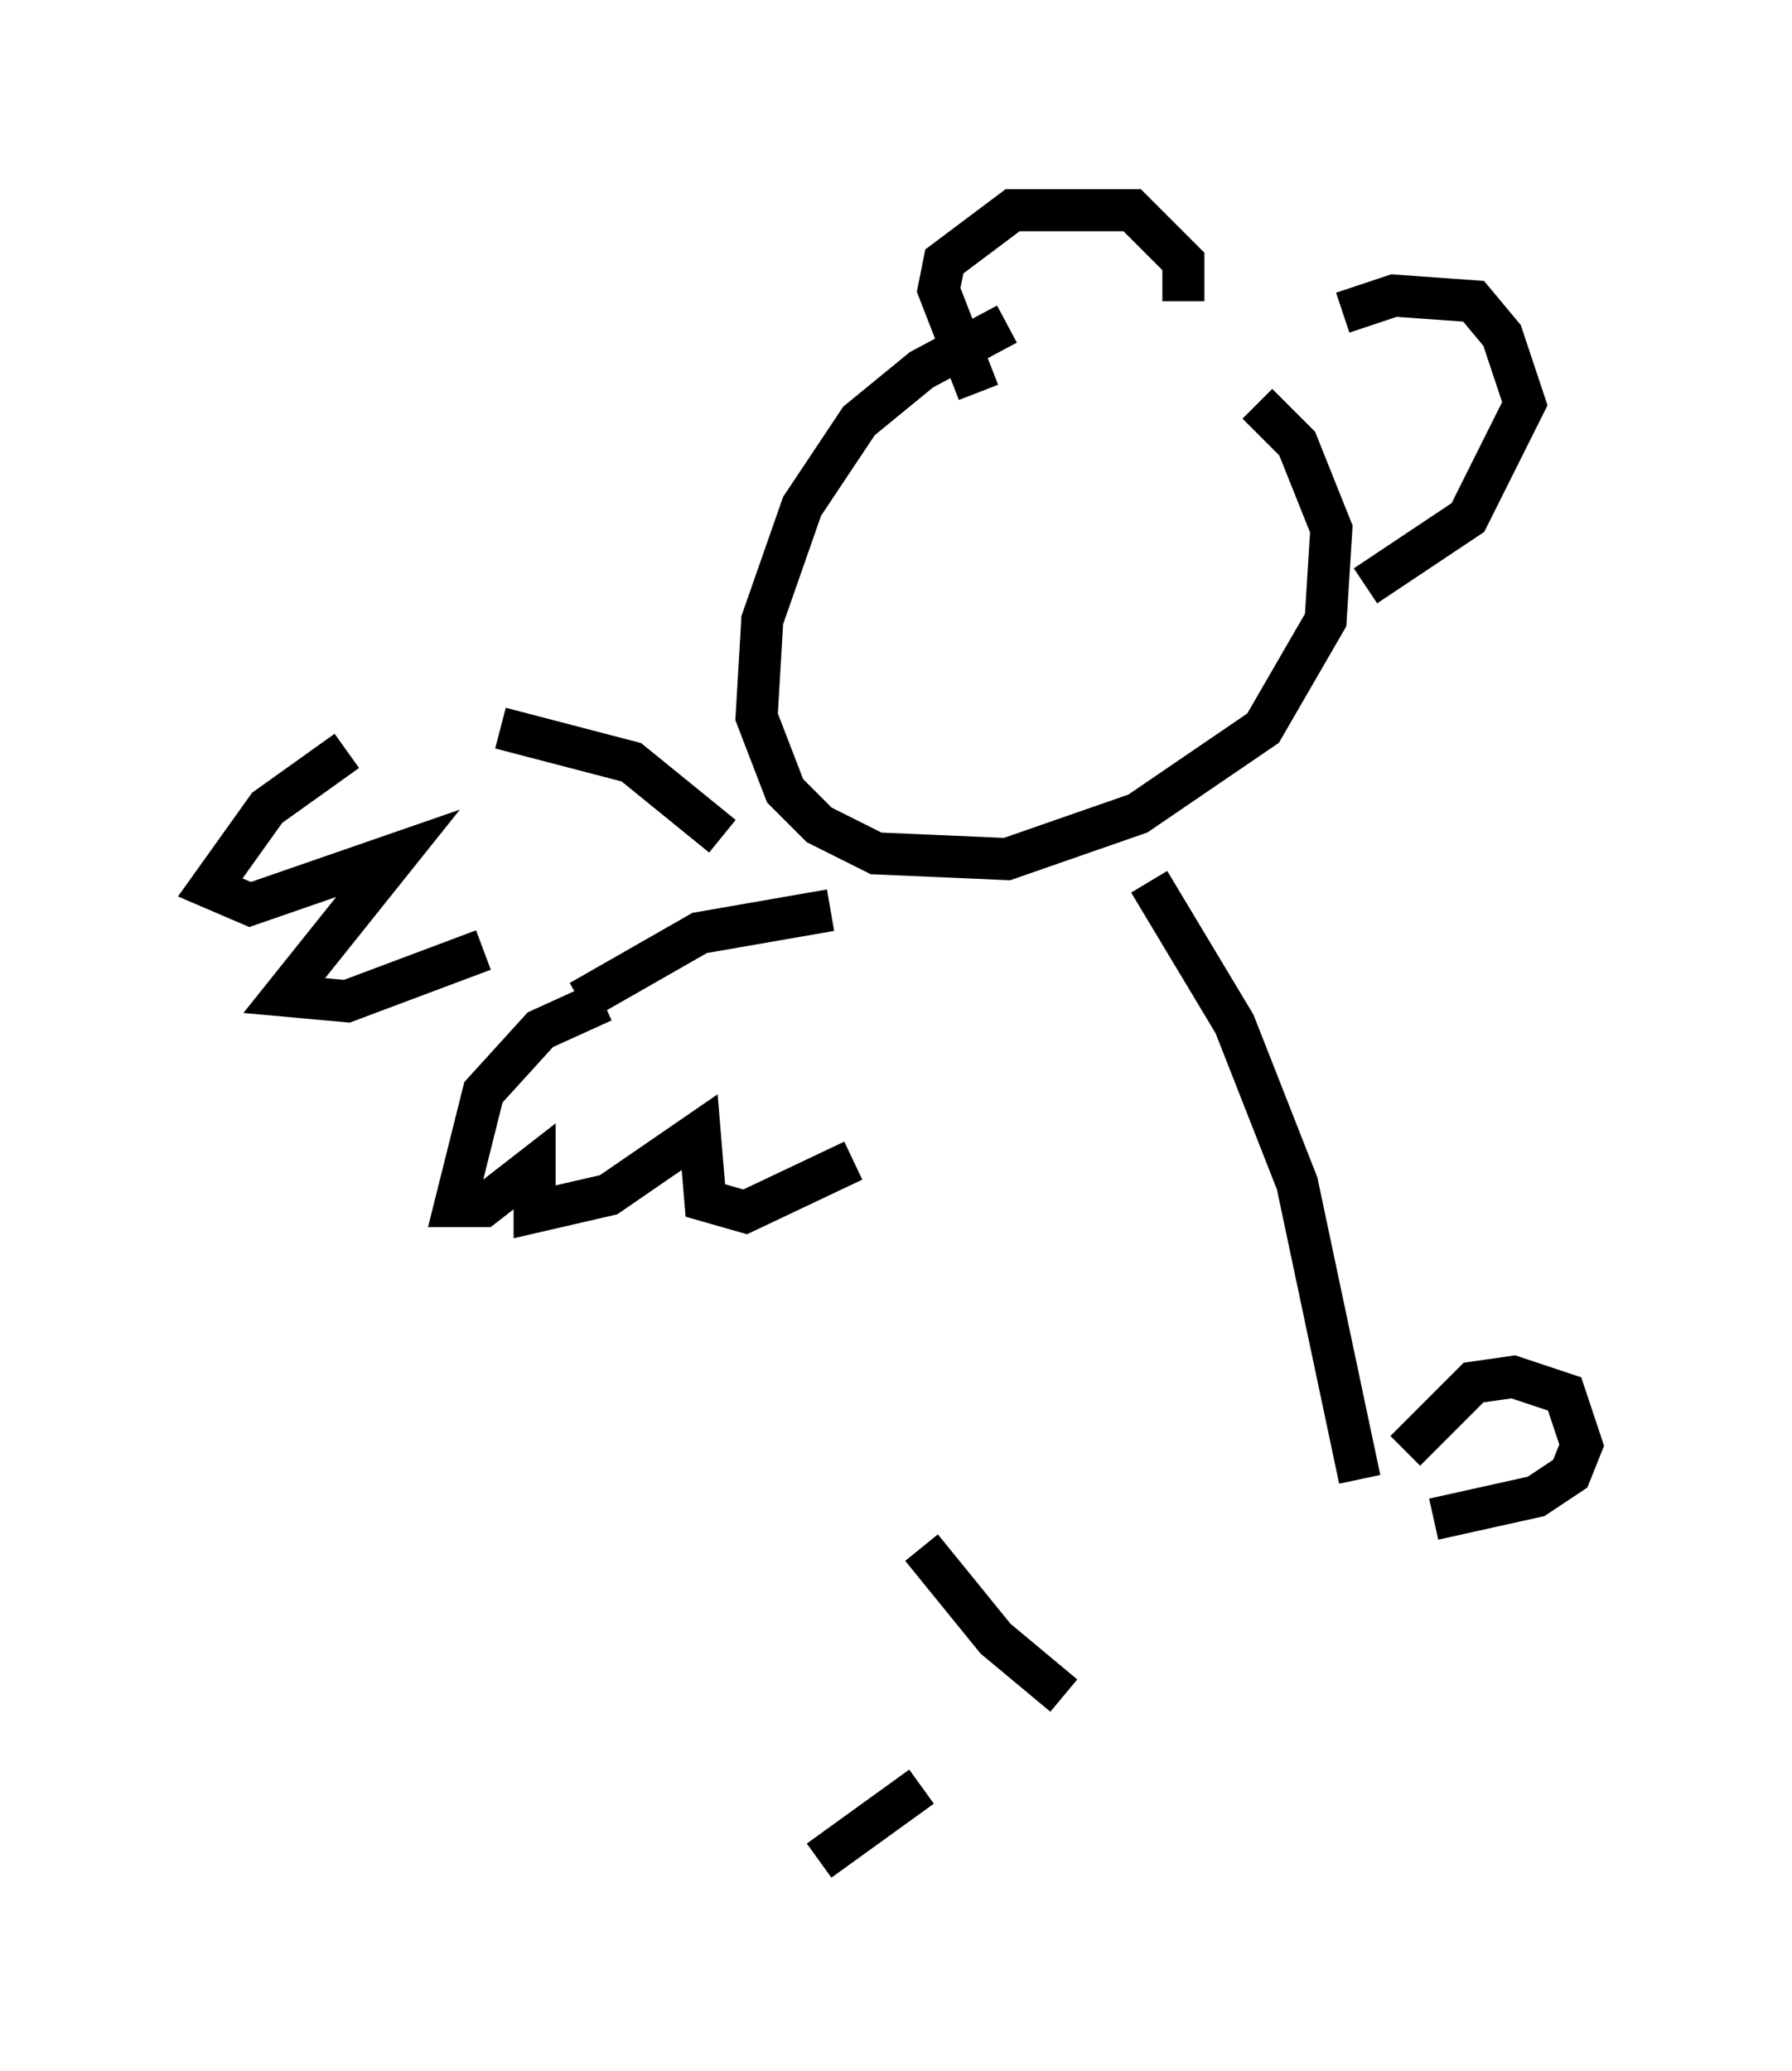 <?xml version="1.0" encoding="utf-8" ?>
<svg baseProfile="full" height="49.242" version="1.1" width="42.611" xmlns="http://www.w3.org/2000/svg" xmlns:ev="http://www.w3.org/2001/xml-events" xmlns:xlink="http://www.w3.org/1999/xlink"><defs /><rect fill="white" height="49.242" width="42.611" x="0" y="0" /><path d="M26.515, 7.3 m-2.571, 0.406 l-2.03, 1.083 -1.488, 1.218 l-1.353, 2.03 -0.947, 2.706 l-0.135, 2.3 0.677, 1.759 l0.812, 0.812 1.353, 0.677 l3.112, 0.135 3.112, -1.083 l2.977, -2.03 1.488, -2.571 l0.135, -2.165 -0.812, -2.03 l-0.947, -0.947 m-6.631, -0.271 l-0.947, -2.436 0.135, -0.677 l1.624, -1.218 2.842, 0.0 l1.218, 1.218 0.0, 0.947 m3.789, 0.271 l1.218, -0.406 1.894, 0.135 l0.677, 0.812 0.541, 1.624 l-1.353, 2.706 -2.436, 1.624 m-15.291, 5.954 l-2.165, -1.759 -3.112, -0.812 m-3.654, 0.541 l-1.894, 1.353 -1.353, 1.894 l0.947, 0.406 3.518, -1.218 l-2.706, 3.383 1.488, 0.135 l3.248, -1.218 m8.254, -0.947 l-3.112, 0.541 -2.842, 1.624 m0.541, 0.0 l-1.488, 0.677 -1.353, 1.488 l-0.677, 2.706 0.677, 0.0 l1.218, -0.947 0.0, 1.083 l1.759, -0.406 2.165, -1.488 l0.135, 1.624 0.947, 0.271 l2.571, -1.218 m7.036, -6.631 l2.03, 3.383 1.488, 3.789 l1.488, 7.036 m-10.419, 1.624 l1.759, 2.165 1.624, 1.353 m8.119, -5.819 l1.624, -1.624 0.947, -0.135 l1.218, 0.406 0.406, 1.218 l-0.271, 0.677 -0.812, 0.541 l-2.436, 0.541 m-12.178, 6.36 l-2.436, 1.759 " fill="none" stroke="black" stroke-width="1" /></svg>